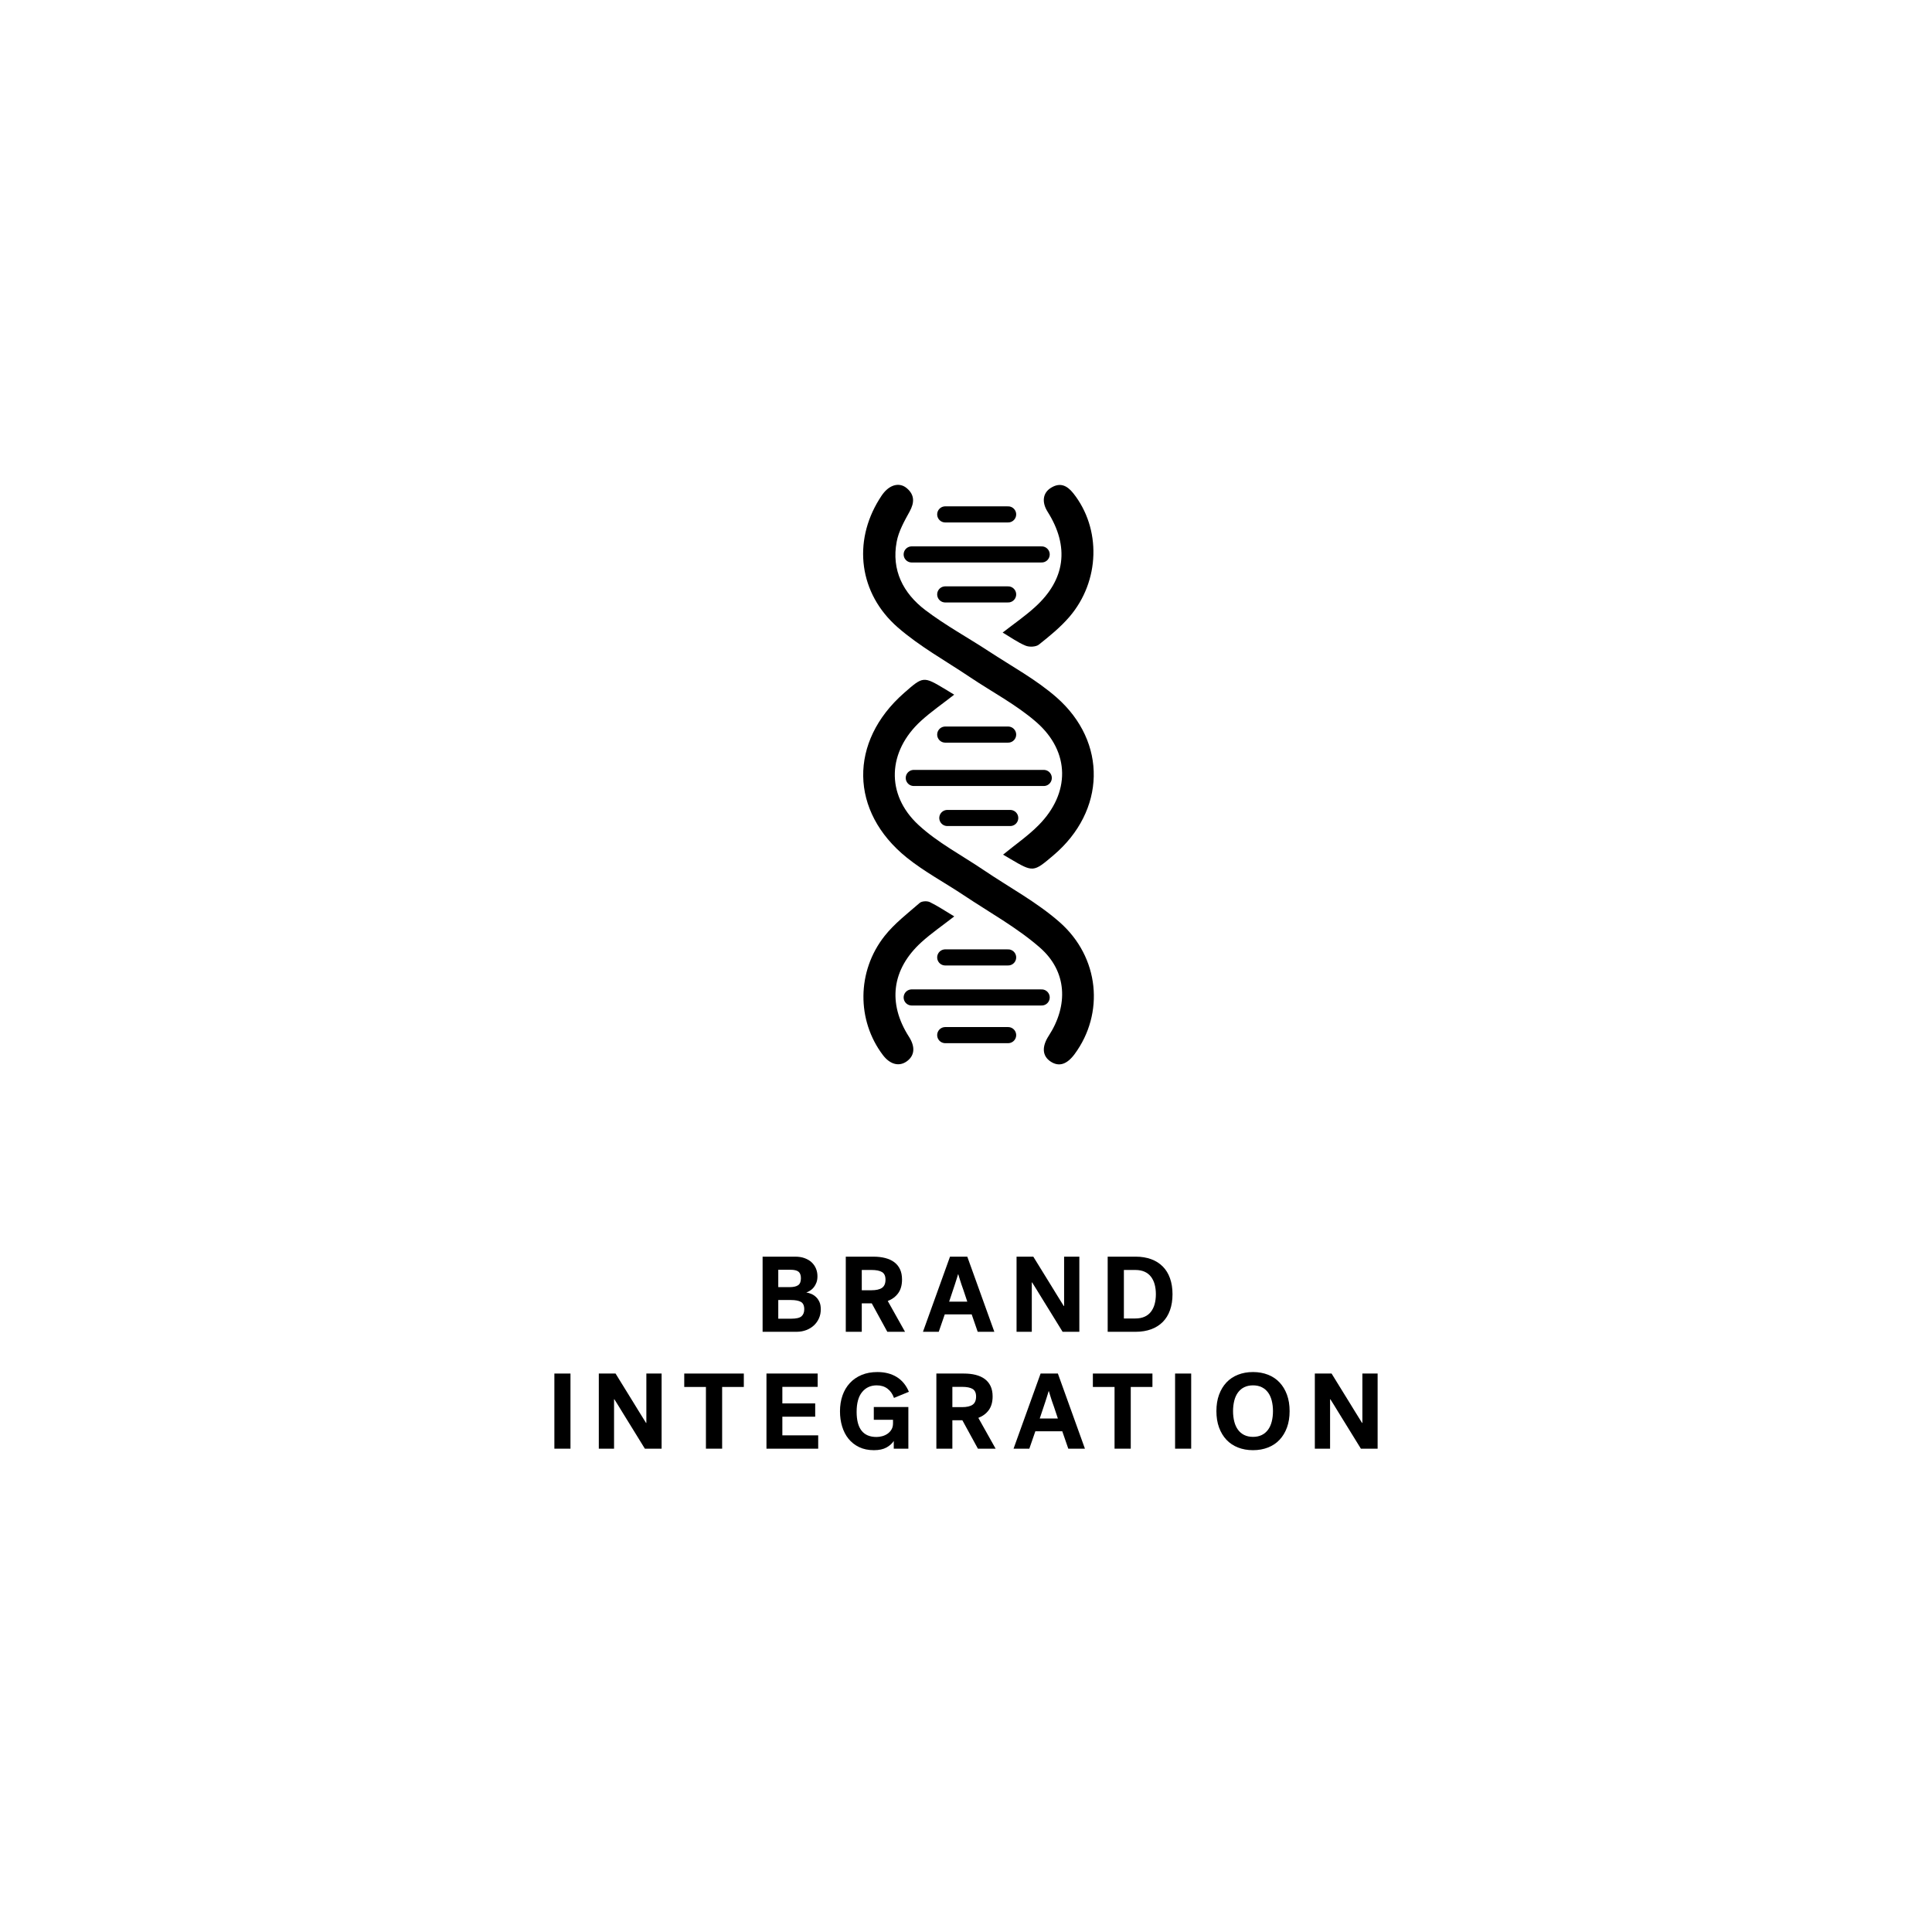 <?xml version="1.0" encoding="utf-8"?>
<!-- Generator: Adobe Illustrator 23.1.0, SVG Export Plug-In . SVG Version: 6.00 Build 0)  -->
<svg version="1.1" xmlns="http://www.w3.org/2000/svg" xmlns:xlink="http://www.w3.org/1999/xlink" x="0px" y="0px"
	 viewBox="0 0 360 360" enable-background="new 0 0 360 360" xml:space="preserve">
<g id="BACKGROUND">
	<rect x="0" y="0" fill="#FFFFFF" width="360" height="360"/>
</g>
<g id="REF" display="none">
	
		<rect y="90.33" display="inline" fill="none" stroke="#000000" stroke-width="0.25" stroke-miterlimit="10" width="360" height="108"/>
	
		<rect x="360" y="90.33" display="inline" fill="none" stroke="#FFFFFF" stroke-width="0.25" stroke-miterlimit="10" width="360" height="108"/>
	
		<line display="inline" fill="none" stroke="#000000" stroke-width="0.25" stroke-linecap="round" stroke-miterlimit="10" x1="180" y1="0.19" x2="180" y2="360.06"/>
</g>
<g id="LINE_ONE">
	<g>
		<path d="M142.1,234.16h6.08c0.65,0,1.24,0.09,1.75,0.28c0.51,0.19,0.95,0.44,1.3,0.77c0.35,0.33,0.62,0.71,0.81,1.16
			c0.19,0.45,0.28,0.93,0.28,1.45c0,0.43-0.06,0.81-0.18,1.14c-0.12,0.33-0.28,0.62-0.47,0.87c-0.19,0.25-0.41,0.45-0.66,0.62
			s-0.5,0.3-0.77,0.39c0.31,0.04,0.62,0.13,0.93,0.26c0.31,0.13,0.6,0.32,0.87,0.57c0.27,0.25,0.48,0.56,0.65,0.93
			c0.17,0.37,0.25,0.83,0.25,1.38c0,0.6-0.11,1.16-0.34,1.67c-0.23,0.51-0.54,0.95-0.94,1.32c-0.4,0.37-0.87,0.66-1.42,0.87
			c-0.55,0.21-1.15,0.32-1.8,0.32h-6.34V234.16z M145.02,236.6v3.24h2.1c0.72,0,1.25-0.12,1.6-0.36c0.35-0.24,0.52-0.67,0.52-1.3
			c0-0.57-0.15-0.98-0.45-1.22c-0.3-0.24-0.8-0.36-1.51-0.36H145.02z M145.02,245.72h2.4c0.95,0,1.59-0.15,1.93-0.45
			c0.34-0.3,0.51-0.74,0.51-1.31c0-0.68-0.21-1.14-0.62-1.37c-0.41-0.23-1.03-0.35-1.86-0.35h-2.36V245.72z"/>
		<path d="M168.08,238.42c0,1.04-0.24,1.89-0.71,2.54c-0.47,0.65-1.12,1.14-1.95,1.46l3.22,5.74h-3.3l-2.9-5.3h-1.86v5.3h-2.98v-14
			h5.12c0.81,0,1.55,0.08,2.21,0.25s1.22,0.42,1.69,0.77c0.47,0.35,0.83,0.79,1.08,1.32C167.95,237.03,168.08,237.67,168.08,238.42z
			 M165,238.44c0-0.68-0.22-1.15-0.65-1.41c-0.43-0.26-1.09-0.39-1.97-0.39h-1.8v3.78h1.8c0.88,0,1.54-0.15,1.97-0.45
			C164.78,239.67,165,239.16,165,238.44z"/>
		<path d="M185.28,248.16h-3.1l-1.12-3.24h-5.02l-1.12,3.24h-2.94l5.04-14h3.22L185.28,248.16z M178.52,237.44
			c-0.03,0.11-0.07,0.26-0.14,0.47c-0.07,0.21-0.14,0.44-0.22,0.7s-0.17,0.54-0.27,0.84c-0.1,0.3-0.2,0.59-0.29,0.87
			c-0.23,0.69-0.47,1.43-0.74,2.22h3.38c-0.27-0.79-0.51-1.53-0.74-2.22c-0.15-0.4-0.26-0.73-0.35-0.99
			c-0.09-0.26-0.17-0.51-0.24-0.75s-0.14-0.46-0.21-0.67c-0.07-0.21-0.11-0.36-0.14-0.47H178.52z"/>
		<path d="M189.42,234.16h3.12c0.81,1.32,1.59,2.57,2.32,3.76c0.44,0.71,0.8,1.29,1.08,1.75c0.28,0.46,0.56,0.92,0.84,1.37
			c0.28,0.45,0.55,0.88,0.8,1.29c0.25,0.41,0.47,0.75,0.64,1.03h0.06v-9.2h2.84v14H198c-0.8-1.29-1.56-2.53-2.28-3.7
			c-0.43-0.69-0.78-1.27-1.07-1.73s-0.57-0.92-0.85-1.38c-0.28-0.46-0.55-0.9-0.81-1.32s-0.48-0.78-0.67-1.07h-0.06v9.2h-2.84
			V234.16z"/>
		<path d="M206.4,234.16h5.22c1.07,0,2.03,0.16,2.88,0.47c0.85,0.31,1.57,0.77,2.16,1.36c0.59,0.59,1.04,1.32,1.35,2.19
			c0.31,0.87,0.47,1.86,0.47,2.98s-0.16,2.11-0.47,2.98c-0.31,0.87-0.76,1.6-1.35,2.19c-0.59,0.59-1.31,1.05-2.16,1.36
			s-1.81,0.47-2.88,0.47h-5.22V234.16z M215.38,241.16c0-0.68-0.08-1.3-0.23-1.85c-0.15-0.55-0.39-1.03-0.7-1.43
			c-0.31-0.4-0.71-0.71-1.19-0.92c-0.48-0.21-1.05-0.32-1.72-0.32h-2.12v9.04h2.12c0.67,0,1.24-0.11,1.72-0.32s0.88-0.52,1.19-0.92
			c0.31-0.4,0.55-0.88,0.7-1.43C215.3,242.45,215.38,241.84,215.38,241.16z"/>
	</g>
</g>
<g id="LINE_TWO">
	<g>
		<path d="M103.3,255.94h3v14h-3V255.94z"/>
		<path d="M111.58,255.94h3.12c0.81,1.32,1.59,2.57,2.32,3.76c0.44,0.71,0.8,1.29,1.08,1.75c0.28,0.46,0.56,0.92,0.84,1.37
			c0.28,0.45,0.55,0.88,0.8,1.29c0.25,0.41,0.47,0.75,0.64,1.03h0.06v-9.2h2.84v14h-3.12c-0.8-1.29-1.56-2.53-2.28-3.7
			c-0.43-0.69-0.78-1.27-1.07-1.73c-0.29-0.46-0.57-0.92-0.85-1.38c-0.28-0.46-0.55-0.9-0.81-1.32c-0.26-0.42-0.48-0.78-0.67-1.07
			h-0.06v9.2h-2.84V255.94z"/>
		<path d="M127.5,255.94h11.1v2.5h-4.04v11.5h-3.02v-11.5h-4.04V255.94z"/>
		<path d="M142.82,269.94v-14h9.54v2.48h-6.58v3.08h6.12v2.48h-6.12v3.48h6.68v2.48H142.82z"/>
		<path d="M162.82,262.18h6.44v7.76h-2.72v-1.44c-0.31,0.48-0.76,0.89-1.36,1.22s-1.38,0.5-2.34,0.5c-1.04,0-1.96-0.19-2.75-0.57
			c-0.79-0.38-1.45-0.9-1.98-1.55c-0.53-0.65-0.92-1.42-1.19-2.3c-0.27-0.88-0.4-1.82-0.4-2.82c0-1.08,0.16-2.07,0.47-2.96
			c0.31-0.89,0.77-1.66,1.37-2.31c0.6-0.65,1.33-1.15,2.19-1.51c0.86-0.36,1.84-0.54,2.93-0.54c1.41,0,2.62,0.31,3.62,0.93
			c1,0.62,1.75,1.54,2.26,2.75l-2.78,1.14c-0.27-0.75-0.67-1.32-1.22-1.73c-0.55-0.41-1.21-0.61-2-0.61c-1.13,0-2.04,0.42-2.72,1.25
			s-1.02,2.06-1.02,3.69c0,3.12,1.23,4.68,3.7,4.68c0.36,0,0.72-0.05,1.08-0.15c0.36-0.1,0.69-0.25,0.99-0.46
			c0.3-0.21,0.54-0.47,0.73-0.79c0.19-0.32,0.28-0.71,0.28-1.16v-0.64h-3.58V262.18z"/>
		<path d="M184.96,260.2c0,1.04-0.24,1.89-0.71,2.54c-0.47,0.65-1.12,1.14-1.95,1.46l3.22,5.74h-3.3l-2.9-5.3h-1.86v5.3h-2.98v-14
			h5.12c0.81,0,1.55,0.08,2.21,0.25s1.22,0.42,1.69,0.77c0.47,0.35,0.83,0.79,1.08,1.32S184.96,259.46,184.96,260.2z M181.88,260.22
			c0-0.68-0.22-1.15-0.65-1.41s-1.09-0.39-1.97-0.39h-1.8v3.78h1.8c0.88,0,1.54-0.15,1.97-0.45
			C181.66,261.45,181.88,260.94,181.88,260.22z"/>
		<path d="M202.16,269.94h-3.1l-1.12-3.24h-5.02l-1.12,3.24h-2.94l5.04-14h3.22L202.16,269.94z M195.4,259.22
			c-0.03,0.11-0.07,0.26-0.14,0.47s-0.14,0.44-0.22,0.7c-0.08,0.26-0.17,0.54-0.27,0.84s-0.2,0.59-0.29,0.87
			c-0.23,0.69-0.47,1.43-0.74,2.22h3.38c-0.27-0.79-0.51-1.53-0.74-2.22c-0.15-0.4-0.26-0.73-0.35-0.99
			c-0.09-0.26-0.17-0.51-0.24-0.75c-0.07-0.24-0.14-0.46-0.21-0.67s-0.11-0.36-0.14-0.47H195.4z"/>
		<path d="M203.64,255.94h11.1v2.5h-4.04v11.5h-3.02v-11.5h-4.04V255.94z"/>
		<path d="M218.96,255.94h3v14h-3V255.94z"/>
		<path d="M226.66,262.94c0-1.13,0.16-2.15,0.49-3.05c0.33-0.9,0.79-1.66,1.38-2.29s1.31-1.11,2.15-1.44c0.84-0.33,1.77-0.5,2.8-0.5
			c1.03,0,1.96,0.17,2.8,0.5c0.84,0.33,1.56,0.81,2.15,1.44c0.59,0.63,1.05,1.39,1.38,2.29c0.33,0.9,0.49,1.92,0.49,3.05
			c0,1.13-0.16,2.15-0.49,3.05c-0.33,0.9-0.79,1.66-1.38,2.29c-0.59,0.63-1.31,1.11-2.15,1.44s-1.77,0.5-2.8,0.5
			c-1.03,0-1.96-0.17-2.8-0.5s-1.56-0.81-2.15-1.44c-0.59-0.63-1.05-1.39-1.38-2.29C226.82,265.09,226.66,264.08,226.66,262.94z
			 M229.76,262.94c0,0.71,0.08,1.36,0.23,1.95c0.15,0.59,0.38,1.1,0.69,1.52s0.69,0.75,1.16,0.98s1.01,0.35,1.64,0.35
			s1.17-0.12,1.64-0.35s0.85-0.56,1.16-0.98s0.54-0.93,0.69-1.52c0.15-0.59,0.23-1.24,0.23-1.95s-0.08-1.36-0.23-1.95
			c-0.15-0.59-0.38-1.1-0.69-1.52s-0.69-0.75-1.16-0.98s-1.01-0.35-1.64-0.35s-1.17,0.12-1.64,0.35s-0.85,0.56-1.16,0.98
			s-0.54,0.93-0.69,1.52C229.84,261.59,229.76,262.24,229.76,262.94z"/>
		<path d="M245,255.94h3.12c0.81,1.32,1.59,2.57,2.32,3.76c0.44,0.71,0.8,1.29,1.08,1.75c0.28,0.46,0.56,0.92,0.84,1.37
			c0.28,0.45,0.55,0.88,0.8,1.29c0.25,0.41,0.47,0.75,0.64,1.03h0.06v-9.2h2.84v14h-3.12c-0.8-1.29-1.56-2.53-2.28-3.7
			c-0.43-0.69-0.78-1.27-1.07-1.73s-0.57-0.92-0.85-1.38s-0.55-0.9-0.81-1.32s-0.48-0.78-0.67-1.07h-0.06v9.2H245V255.94z"/>
	</g>
</g>
<g id="ICON">
	<g>
		<path d="M177.8,129.44c-0.63-0.38-1.13-0.69-1.63-0.99c-4.13-2.48-4.13-2.47-7.74,0.7c-10.27,9.04-10.13,22.06,0.53,30.65
			c3.31,2.66,7.12,4.68,10.67,7.05c4.76,3.18,9.86,5.98,14.14,9.72c5.08,4.44,5.32,10.77,1.65,16.43c-1.34,2.06-1.21,3.79,0.37,4.82
			c1.54,1,3.02,0.53,4.46-1.42c5.56-7.55,4.65-18.02-2.82-24.58c-4.27-3.75-9.42-6.5-14.16-9.71c-4.08-2.76-8.55-5.09-12.12-8.39
			c-6.17-5.7-5.75-13.73,0.47-19.4C173.52,132.59,175.65,131.13,177.8,129.44z"/>
		<path d="M186.91,159.25c0.44,0.26,0.88,0.52,1.32,0.78c4.31,2.53,4.31,2.53,8.09-0.68c9.69-8.23,10.09-21.05,0.52-29.43
			c-3.79-3.31-8.33-5.77-12.57-8.55c-3.94-2.58-8.11-4.85-11.85-7.69c-4.11-3.12-6.35-7.44-5.33-12.76
			c0.37-1.96,1.43-3.83,2.41-5.61c0.92-1.68,0.93-3.11-0.53-4.34c-1.29-1.09-2.97-0.72-4.26,0.81c-0.33,0.39-0.61,0.84-0.88,1.27
			c-4.92,7.92-3.8,17.52,3.45,23.85c4.07,3.55,8.91,6.22,13.42,9.25c4.15,2.79,8.67,5.15,12.4,8.4c6.35,5.54,6.34,13.27,0.41,19.23
			C191.57,155.74,189.24,157.34,186.91,159.25z"/>
		<path d="M177.81,170.76c-1.62-0.97-3.03-1.92-4.54-2.66c-0.51-0.25-1.5-0.2-1.89,0.14c-2.27,1.97-4.72,3.85-6.56,6.18
			c-5.19,6.58-5.19,15.73-0.31,22.17c1.35,1.79,3.08,2.22,4.53,1.12c1.4-1.06,1.52-2.66,0.34-4.51c-4.02-6.26-3.23-12.59,2.32-17.64
			C173.53,173.9,175.6,172.48,177.81,170.76z"/>
		<path d="M186.83,117.87c1.5,0.88,2.81,1.84,4.27,2.44c0.7,0.29,1.92,0.24,2.47-0.19c2.01-1.59,4.04-3.25,5.7-5.18
			c5.73-6.68,5.94-16.46,0.72-23.03c-1.19-1.49-2.49-2.06-4.18-1c-1.52,0.95-1.72,2.68-0.6,4.45c4.1,6.5,3.33,12.64-2.38,17.79
			C191,114.81,188.95,116.22,186.83,117.87z"/>
		
			<line fill="none" stroke="#000000" stroke-width="3" stroke-linecap="round" stroke-miterlimit="10" x1="176.13" y1="136.88" x2="187.85" y2="136.88"/>
		
			<line fill="none" stroke="#000000" stroke-width="3" stroke-linecap="round" stroke-miterlimit="10" x1="176.13" y1="95.85" x2="187.85" y2="95.85"/>
		
			<line fill="none" stroke="#000000" stroke-width="3" stroke-linecap="round" stroke-miterlimit="10" x1="176.52" y1="152.42" x2="188.24" y2="152.42"/>
		
			<line fill="none" stroke="#000000" stroke-width="3" stroke-linecap="round" stroke-miterlimit="10" x1="170.27" y1="144.96" x2="194.49" y2="144.96"/>
		
			<line fill="none" stroke="#000000" stroke-width="3" stroke-linecap="round" stroke-miterlimit="10" x1="176.13" y1="110.76" x2="187.85" y2="110.76"/>
		
			<line fill="none" stroke="#000000" stroke-width="3" stroke-linecap="round" stroke-miterlimit="10" x1="169.88" y1="103.31" x2="194.1" y2="103.31"/>
		
			<line fill="none" stroke="#000000" stroke-width="3" stroke-linecap="round" stroke-miterlimit="10" x1="176.13" y1="178.4" x2="187.85" y2="178.4"/>
		
			<line fill="none" stroke="#000000" stroke-width="3" stroke-linecap="round" stroke-miterlimit="10" x1="176.13" y1="192.88" x2="187.85" y2="192.88"/>
		
			<line fill="none" stroke="#000000" stroke-width="3" stroke-linecap="round" stroke-miterlimit="10" x1="169.88" y1="185.86" x2="194.1" y2="185.86"/>
	</g>
</g>
</svg>
